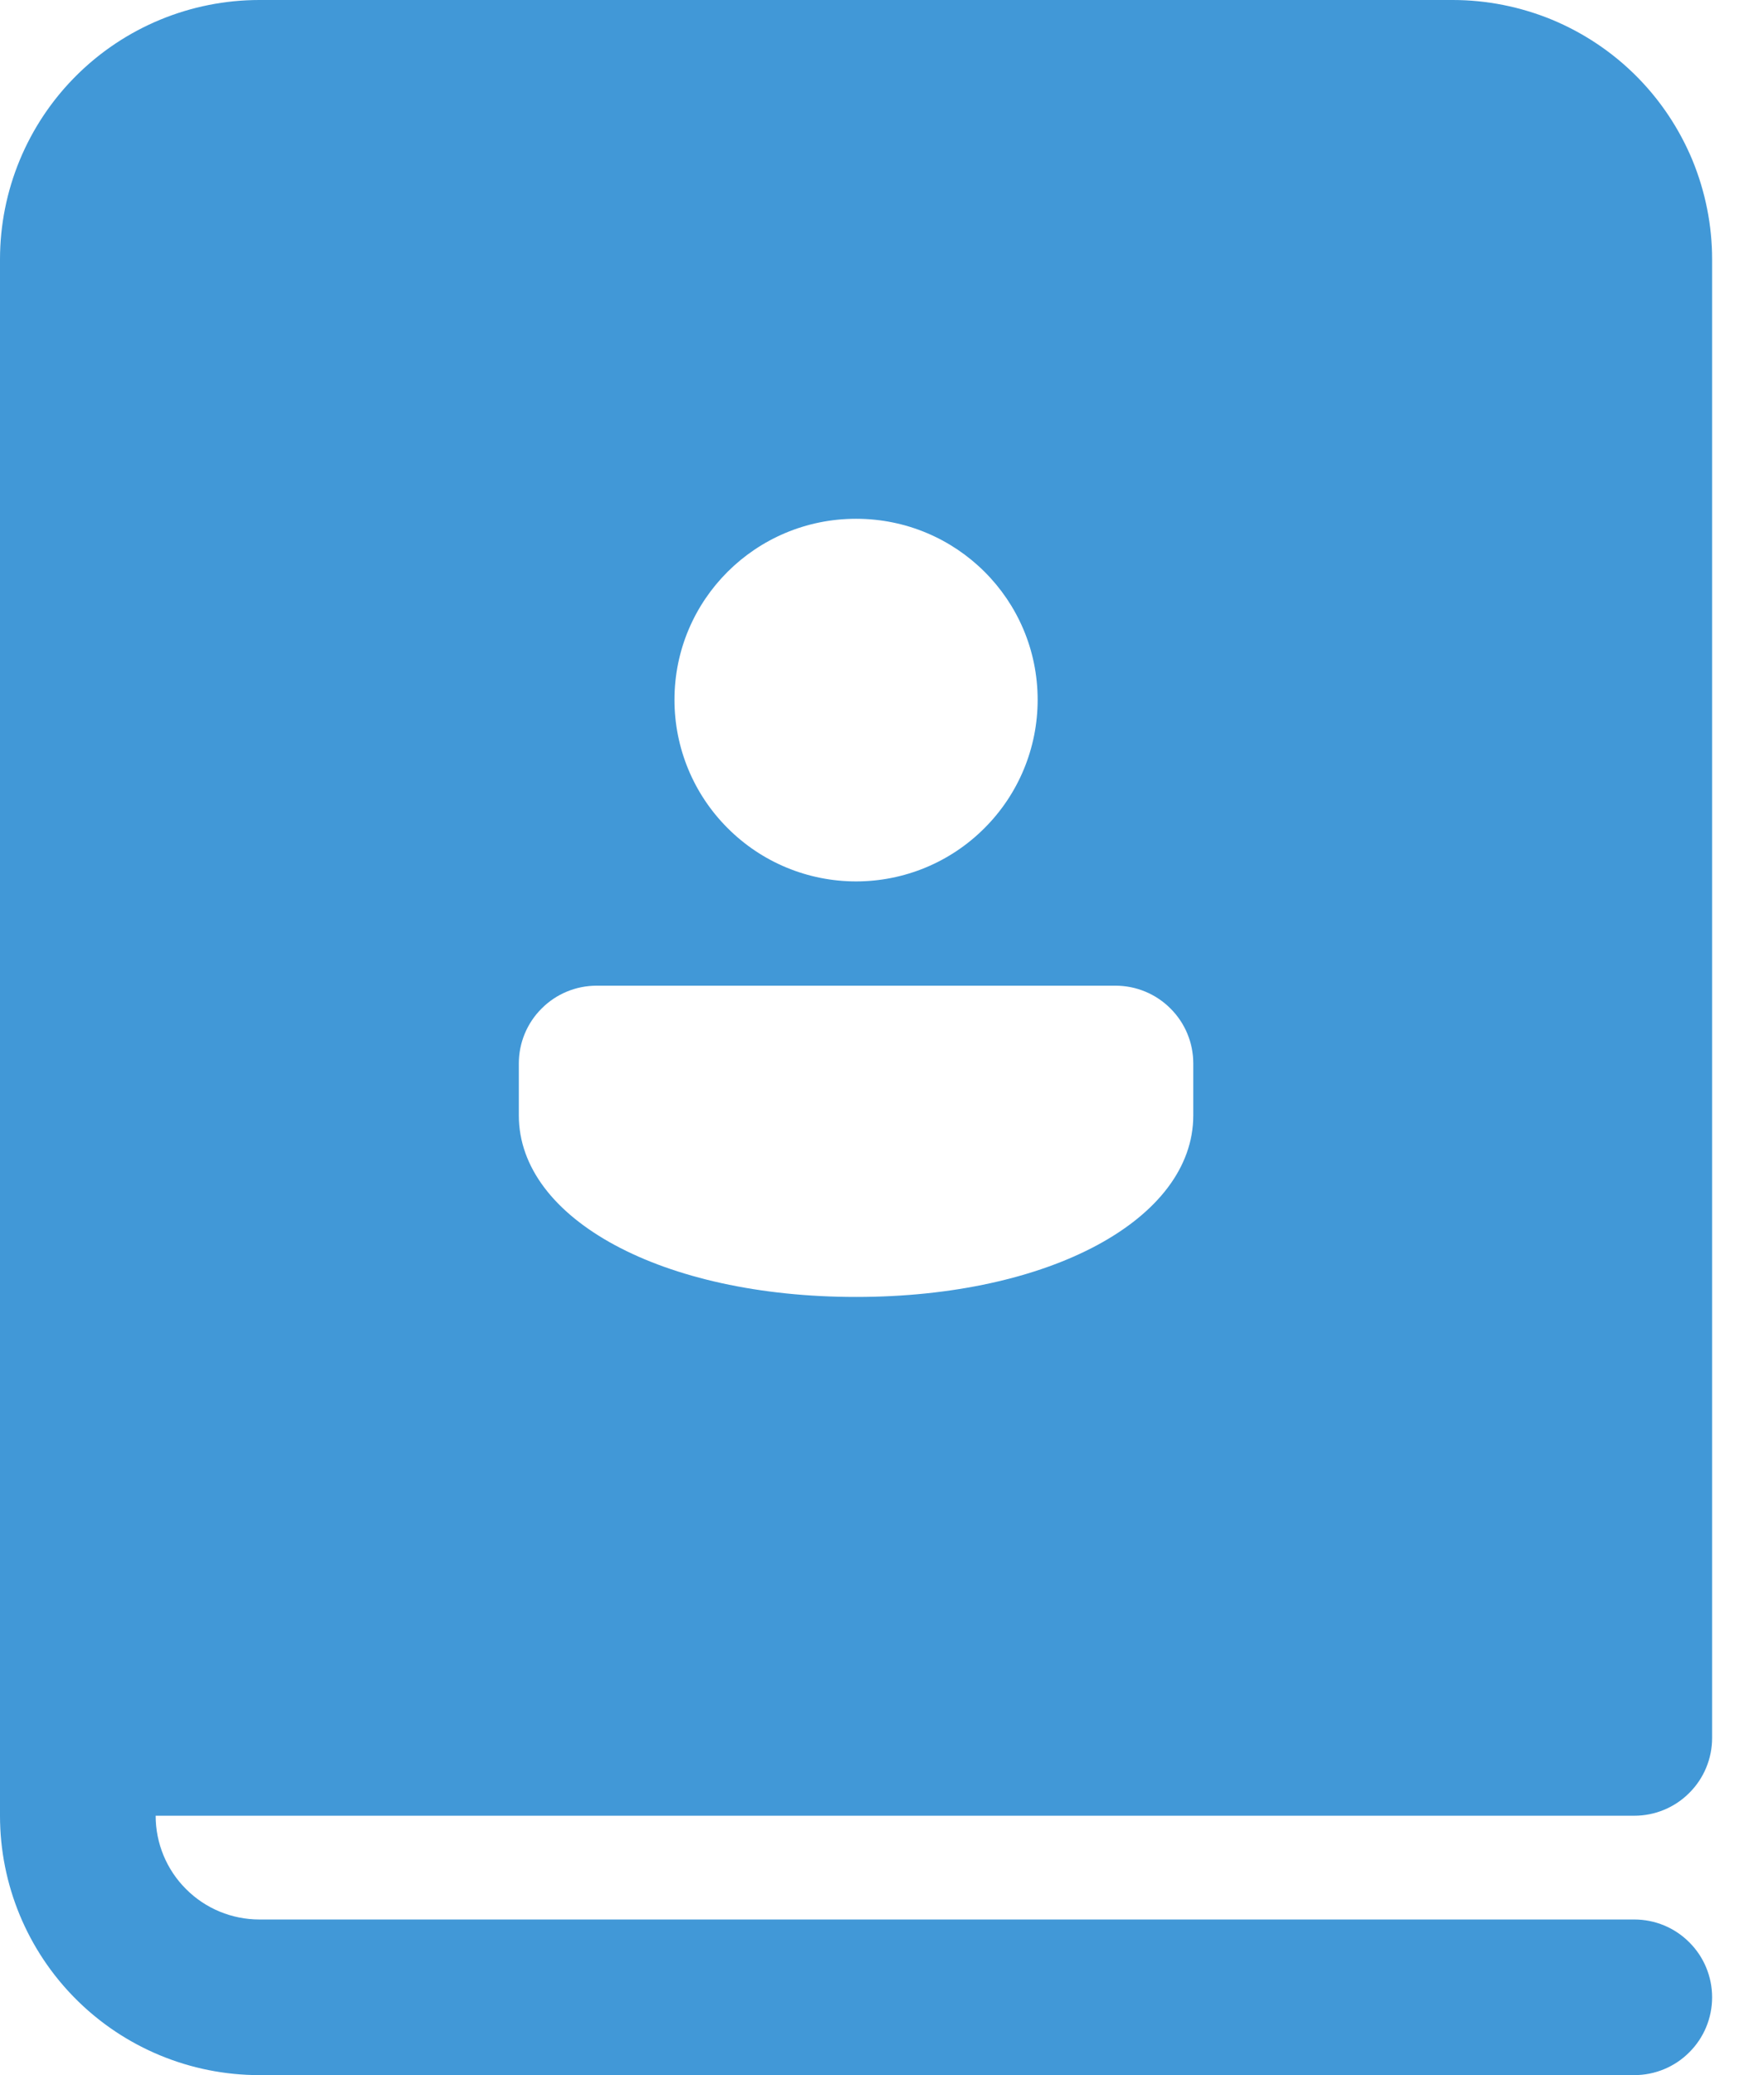 <svg width="17" height="20" viewBox="0 0 17 20" fill="none" xmlns="http://www.w3.org/2000/svg">
<path d="M2.5 0C1.837 0 1.201 0.263 0.732 0.732C0.263 1.201 0 1.837 0 2.5V17.5C0 18.163 0.263 18.799 0.732 19.268C1.201 19.737 1.837 20 2.5 20H15.75C15.949 20 16.14 19.921 16.28 19.78C16.421 19.64 16.5 19.449 16.5 19.25C16.5 19.051 16.421 18.86 16.28 18.72C16.14 18.579 15.949 18.5 15.75 18.5H2.5C2.235 18.5 1.98 18.395 1.793 18.207C1.605 18.02 1.5 17.765 1.5 17.5H15.75C15.949 17.5 16.14 17.421 16.28 17.28C16.421 17.14 16.5 16.949 16.5 16.75V2.5C16.5 2.172 16.435 1.847 16.31 1.543C16.184 1.24 16 0.964 15.768 0.732C15.536 0.5 15.26 0.316 14.957 0.19C14.653 0.065 14.328 0 14 0H2.5ZM11.5 10.25V10.75C11.5 11.75 10.117 12.5 8.25 12.5C6.383 12.5 5 11.75 5 10.75V10.25C5 10.051 5.079 9.86 5.22 9.72C5.36 9.579 5.551 9.5 5.75 9.5H10.75C10.949 9.5 11.14 9.579 11.28 9.72C11.421 9.86 11.5 10.051 11.5 10.25ZM10 6.745C10 7.209 9.816 7.654 9.487 7.982C9.159 8.311 8.714 8.495 8.25 8.495C7.786 8.495 7.341 8.311 7.013 7.982C6.684 7.654 6.5 7.209 6.5 6.745C6.5 5.78 7.283 5 8.25 5C9.217 5 10 5.779 10 6.745Z" fill="#4198D7"/>
</svg>
